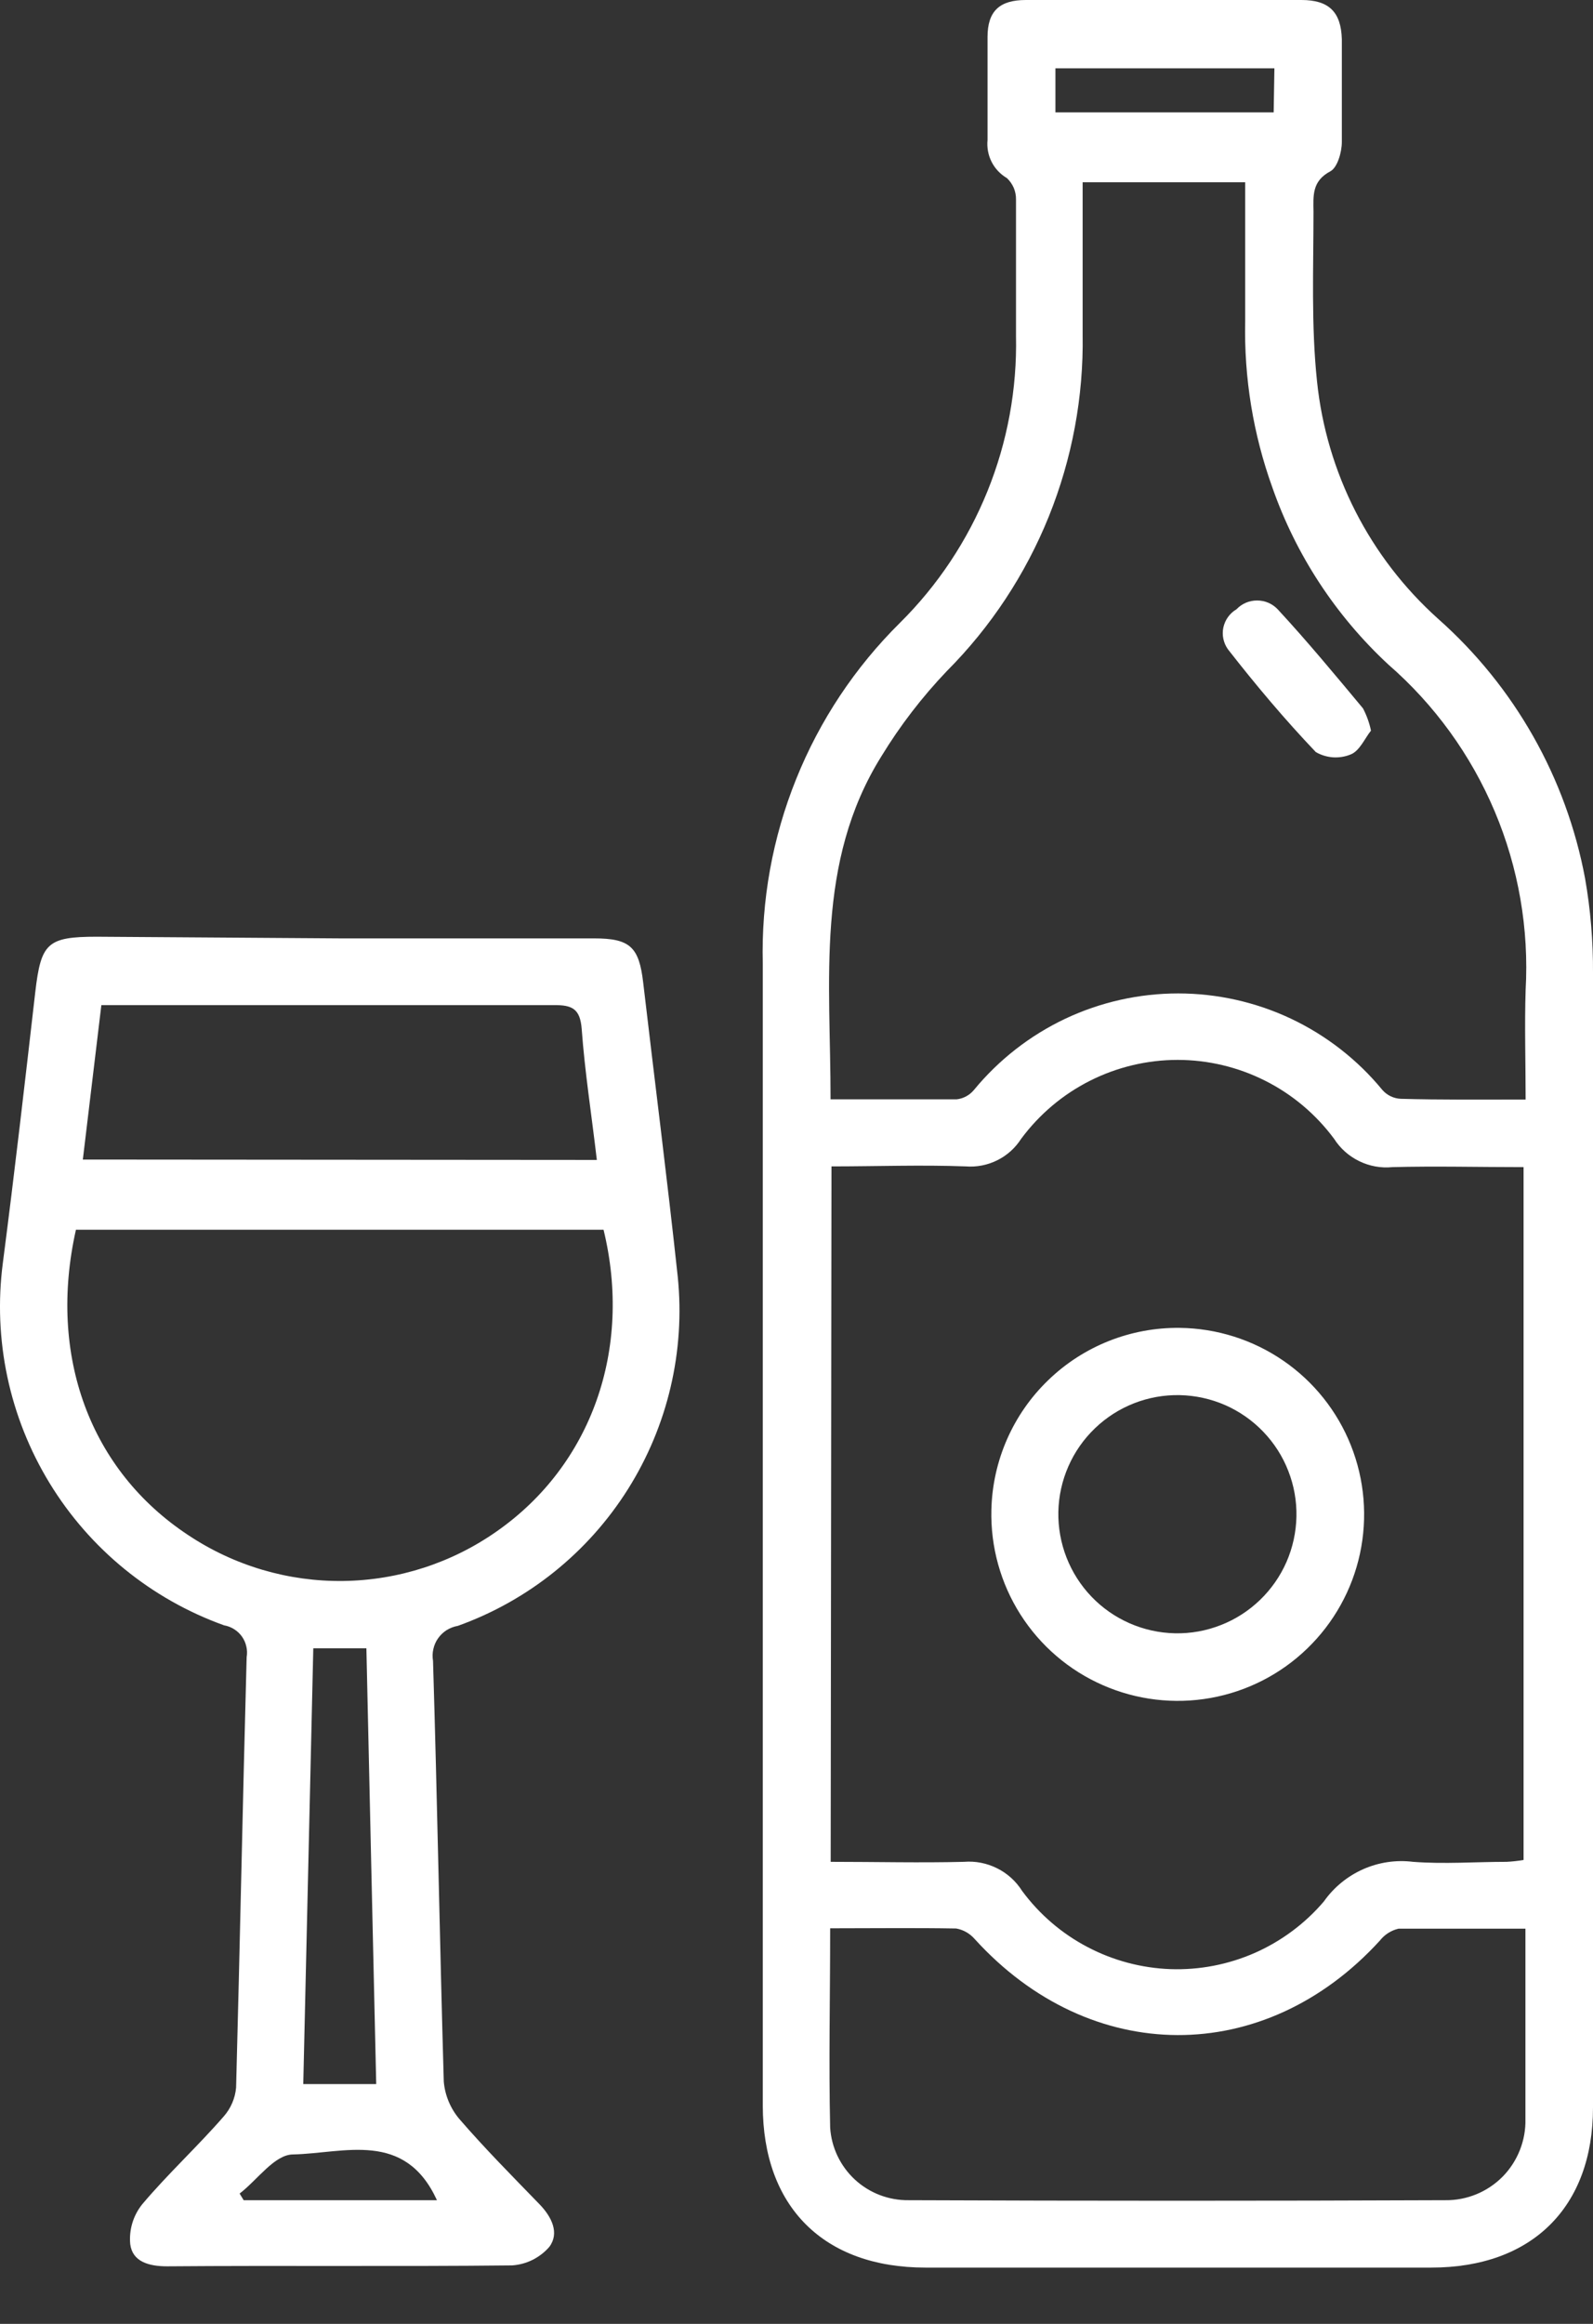 <svg width="24" height="35" viewBox="0 0 24 35" fill="none" xmlns="http://www.w3.org/2000/svg">
<rect x="0" y="0" width="24" height="35" fill="#333333" stroke="none"/>
<path d="M11.492 22.945C11.492 20.133 11.492 17.324 11.492 14.513C11.468 13.562 11.639 12.616 11.995 11.733C12.35 10.85 12.882 10.05 13.559 9.38C14.128 8.816 14.576 8.142 14.877 7.398C15.178 6.655 15.324 5.859 15.307 5.057C15.307 4.374 15.307 3.687 15.307 3.004C15.308 2.944 15.296 2.884 15.273 2.829C15.249 2.774 15.214 2.724 15.171 2.683C15.072 2.625 14.992 2.541 14.94 2.439C14.888 2.337 14.867 2.222 14.878 2.109C14.878 1.59 14.878 1.074 14.878 0.558C14.878 0.165 15.062 0 15.455 0C16.838 0 18.223 0 19.608 0C20.02 0 20.204 0.179 20.216 0.589C20.216 1.105 20.216 1.623 20.216 2.139C20.216 2.293 20.149 2.524 20.043 2.58C19.764 2.728 19.786 2.948 19.789 3.188C19.789 4.042 19.753 4.898 19.842 5.743C19.985 7.122 20.636 8.397 21.669 9.322C22.819 10.342 23.597 11.716 23.88 13.227C23.963 13.699 24.003 14.178 24 14.658C24 20.352 24 26.046 24 31.74C24 33.243 23.08 34.152 21.565 34.152H13.941C12.409 34.152 11.492 33.235 11.492 31.709V22.945ZM12.515 28.041C13.204 28.041 13.865 28.058 14.524 28.041C14.695 28.027 14.868 28.061 15.022 28.138C15.177 28.215 15.307 28.333 15.399 28.479C15.659 28.831 15.995 29.12 16.382 29.323C16.769 29.527 17.197 29.641 17.634 29.657C18.071 29.672 18.506 29.588 18.906 29.412C19.306 29.235 19.661 28.971 19.945 28.638C20.094 28.426 20.298 28.259 20.535 28.153C20.771 28.048 21.032 28.009 21.289 28.041C21.758 28.077 22.229 28.041 22.698 28.041C22.784 28.037 22.869 28.027 22.954 28.013V17.578C22.274 17.578 21.627 17.561 20.977 17.578C20.805 17.595 20.633 17.564 20.478 17.488C20.323 17.413 20.192 17.297 20.099 17.151C19.826 16.783 19.471 16.483 19.061 16.277C18.652 16.071 18.2 15.963 17.742 15.963C17.284 15.963 16.831 16.071 16.422 16.277C16.013 16.483 15.658 16.783 15.385 17.151C15.296 17.29 15.172 17.402 15.024 17.475C14.877 17.548 14.713 17.58 14.549 17.567C13.879 17.542 13.21 17.567 12.527 17.567L12.515 28.041ZM22.985 16.569C22.985 15.986 22.968 15.453 22.985 14.912C23.037 13.991 22.878 13.07 22.519 12.22C22.16 11.37 21.612 10.613 20.916 10.008C20.126 9.275 19.526 8.361 19.17 7.344C18.88 6.54 18.741 5.689 18.76 4.834C18.76 4.139 18.76 3.439 18.76 2.745H16.311C16.311 3.526 16.311 4.282 16.311 5.038C16.326 5.977 16.152 6.909 15.801 7.78C15.449 8.651 14.927 9.443 14.264 10.108C13.891 10.499 13.561 10.928 13.28 11.389C12.281 12.987 12.515 14.775 12.513 16.557C13.165 16.557 13.79 16.557 14.412 16.557C14.514 16.546 14.608 16.495 14.674 16.415C15.048 15.961 15.517 15.595 16.049 15.343C16.581 15.092 17.162 14.962 17.75 14.962C18.338 14.962 18.919 15.092 19.451 15.343C19.983 15.595 20.453 15.961 20.826 16.415C20.861 16.455 20.904 16.488 20.952 16.511C21 16.534 21.052 16.547 21.105 16.549C21.705 16.566 22.316 16.56 22.985 16.56V16.569ZM12.507 29.051C12.507 30.08 12.485 31.062 12.507 32.044C12.526 32.343 12.66 32.623 12.88 32.827C13.1 33.03 13.39 33.141 13.69 33.137C16.382 33.148 19.078 33.148 21.777 33.137C21.937 33.139 22.096 33.108 22.244 33.047C22.392 32.986 22.526 32.896 22.639 32.782C22.751 32.668 22.839 32.532 22.898 32.383C22.957 32.234 22.986 32.075 22.982 31.915C22.982 31.508 22.982 31.098 22.982 30.691V29.048C22.316 29.048 21.691 29.048 21.069 29.048C20.958 29.074 20.86 29.137 20.79 29.226C19.05 31.134 16.428 31.123 14.685 29.204C14.613 29.121 14.515 29.064 14.406 29.045C13.779 29.034 13.168 29.042 12.507 29.042V29.051ZM19.2 1.029H15.901V1.693H19.189L19.2 1.029Z" fill="white"/>
<path d="M5.127 14.133H8.953C9.494 14.133 9.628 14.265 9.69 14.797C9.863 16.276 10.052 17.751 10.211 19.23C10.325 20.35 10.06 21.476 9.46 22.429C8.86 23.382 7.958 24.107 6.898 24.487C6.839 24.497 6.782 24.519 6.731 24.55C6.68 24.582 6.636 24.624 6.601 24.673C6.566 24.722 6.542 24.777 6.529 24.836C6.515 24.895 6.514 24.955 6.524 25.015C6.588 27.126 6.625 29.24 6.686 31.352C6.704 31.557 6.785 31.752 6.917 31.91C7.302 32.356 7.718 32.775 8.128 33.198C8.312 33.388 8.432 33.631 8.276 33.84C8.206 33.921 8.12 33.987 8.025 34.035C7.929 34.083 7.825 34.111 7.718 34.119C5.986 34.138 4.251 34.119 2.519 34.133C2.24 34.133 1.995 34.063 1.962 33.798C1.942 33.582 2.007 33.367 2.143 33.198C2.531 32.738 2.98 32.325 3.37 31.876C3.477 31.755 3.543 31.602 3.557 31.441C3.615 29.282 3.657 27.12 3.716 24.959C3.725 24.905 3.724 24.85 3.711 24.797C3.699 24.743 3.677 24.693 3.645 24.648C3.614 24.604 3.573 24.566 3.527 24.537C3.481 24.508 3.429 24.488 3.376 24.479C2.281 24.086 1.353 23.33 0.747 22.337C0.141 21.344 -0.108 20.174 0.043 19.02C0.219 17.665 0.375 16.306 0.531 14.945C0.617 14.206 0.709 14.108 1.457 14.108L5.127 14.133ZM9.093 18.521H1.144C0.718 20.418 1.356 22.147 2.84 23.123C3.531 23.582 4.344 23.822 5.173 23.811C6.002 23.8 6.808 23.539 7.486 23.062C8.909 22.066 9.531 20.32 9.093 18.521ZM8.992 17.47C8.912 16.786 8.811 16.145 8.764 15.5C8.741 15.193 8.621 15.135 8.343 15.138C6.187 15.138 4.034 15.138 1.878 15.138H1.527L1.248 17.464L8.992 17.47ZM5.668 31.388C5.618 29.182 5.568 27.003 5.52 24.825H4.72L4.569 31.388H5.668ZM6.583 33.137C6.098 32.08 5.188 32.431 4.416 32.448C4.137 32.448 3.88 32.83 3.61 33.037L3.671 33.137H6.583Z" fill="white"/>
<path d="M17.775 19.999C18.332 20.006 18.874 20.177 19.334 20.493C19.793 20.808 20.148 21.253 20.353 21.77C20.559 22.288 20.606 22.855 20.489 23.4C20.372 23.944 20.095 24.442 19.694 24.829C19.294 25.216 18.787 25.475 18.239 25.573C17.691 25.671 17.125 25.604 16.615 25.38C16.105 25.157 15.673 24.786 15.374 24.316C15.075 23.846 14.923 23.298 14.936 22.741C14.953 22.002 15.26 21.3 15.792 20.787C16.323 20.273 17.036 19.99 17.775 19.999ZM17.775 21.012C17.299 21.002 16.839 21.182 16.496 21.512C16.153 21.841 15.955 22.294 15.945 22.769C15.936 23.245 16.116 23.705 16.445 24.048C16.774 24.391 17.227 24.589 17.702 24.599C17.938 24.604 18.172 24.562 18.391 24.476C18.611 24.391 18.811 24.262 18.981 24.099C19.151 23.936 19.287 23.741 19.382 23.525C19.476 23.309 19.527 23.077 19.532 22.842C19.537 22.606 19.495 22.372 19.409 22.153C19.324 21.933 19.195 21.733 19.032 21.563C18.869 21.393 18.674 21.257 18.458 21.162C18.243 21.068 18.01 21.017 17.775 21.012Z" fill="white"/>
<path d="M20.655 11.004C20.563 11.118 20.483 11.313 20.346 11.364C20.262 11.398 20.171 11.412 20.081 11.406C19.991 11.399 19.903 11.373 19.824 11.327C19.356 10.836 18.918 10.315 18.5 9.779C18.466 9.732 18.443 9.678 18.431 9.622C18.419 9.565 18.419 9.507 18.431 9.45C18.444 9.393 18.467 9.34 18.501 9.293C18.535 9.246 18.578 9.206 18.628 9.177C18.668 9.135 18.716 9.101 18.77 9.078C18.823 9.055 18.881 9.044 18.939 9.044C18.997 9.044 19.055 9.055 19.108 9.078C19.162 9.101 19.21 9.135 19.25 9.177C19.696 9.659 20.114 10.164 20.535 10.669C20.59 10.775 20.631 10.887 20.655 11.004Z" fill="white"/>
</svg>
